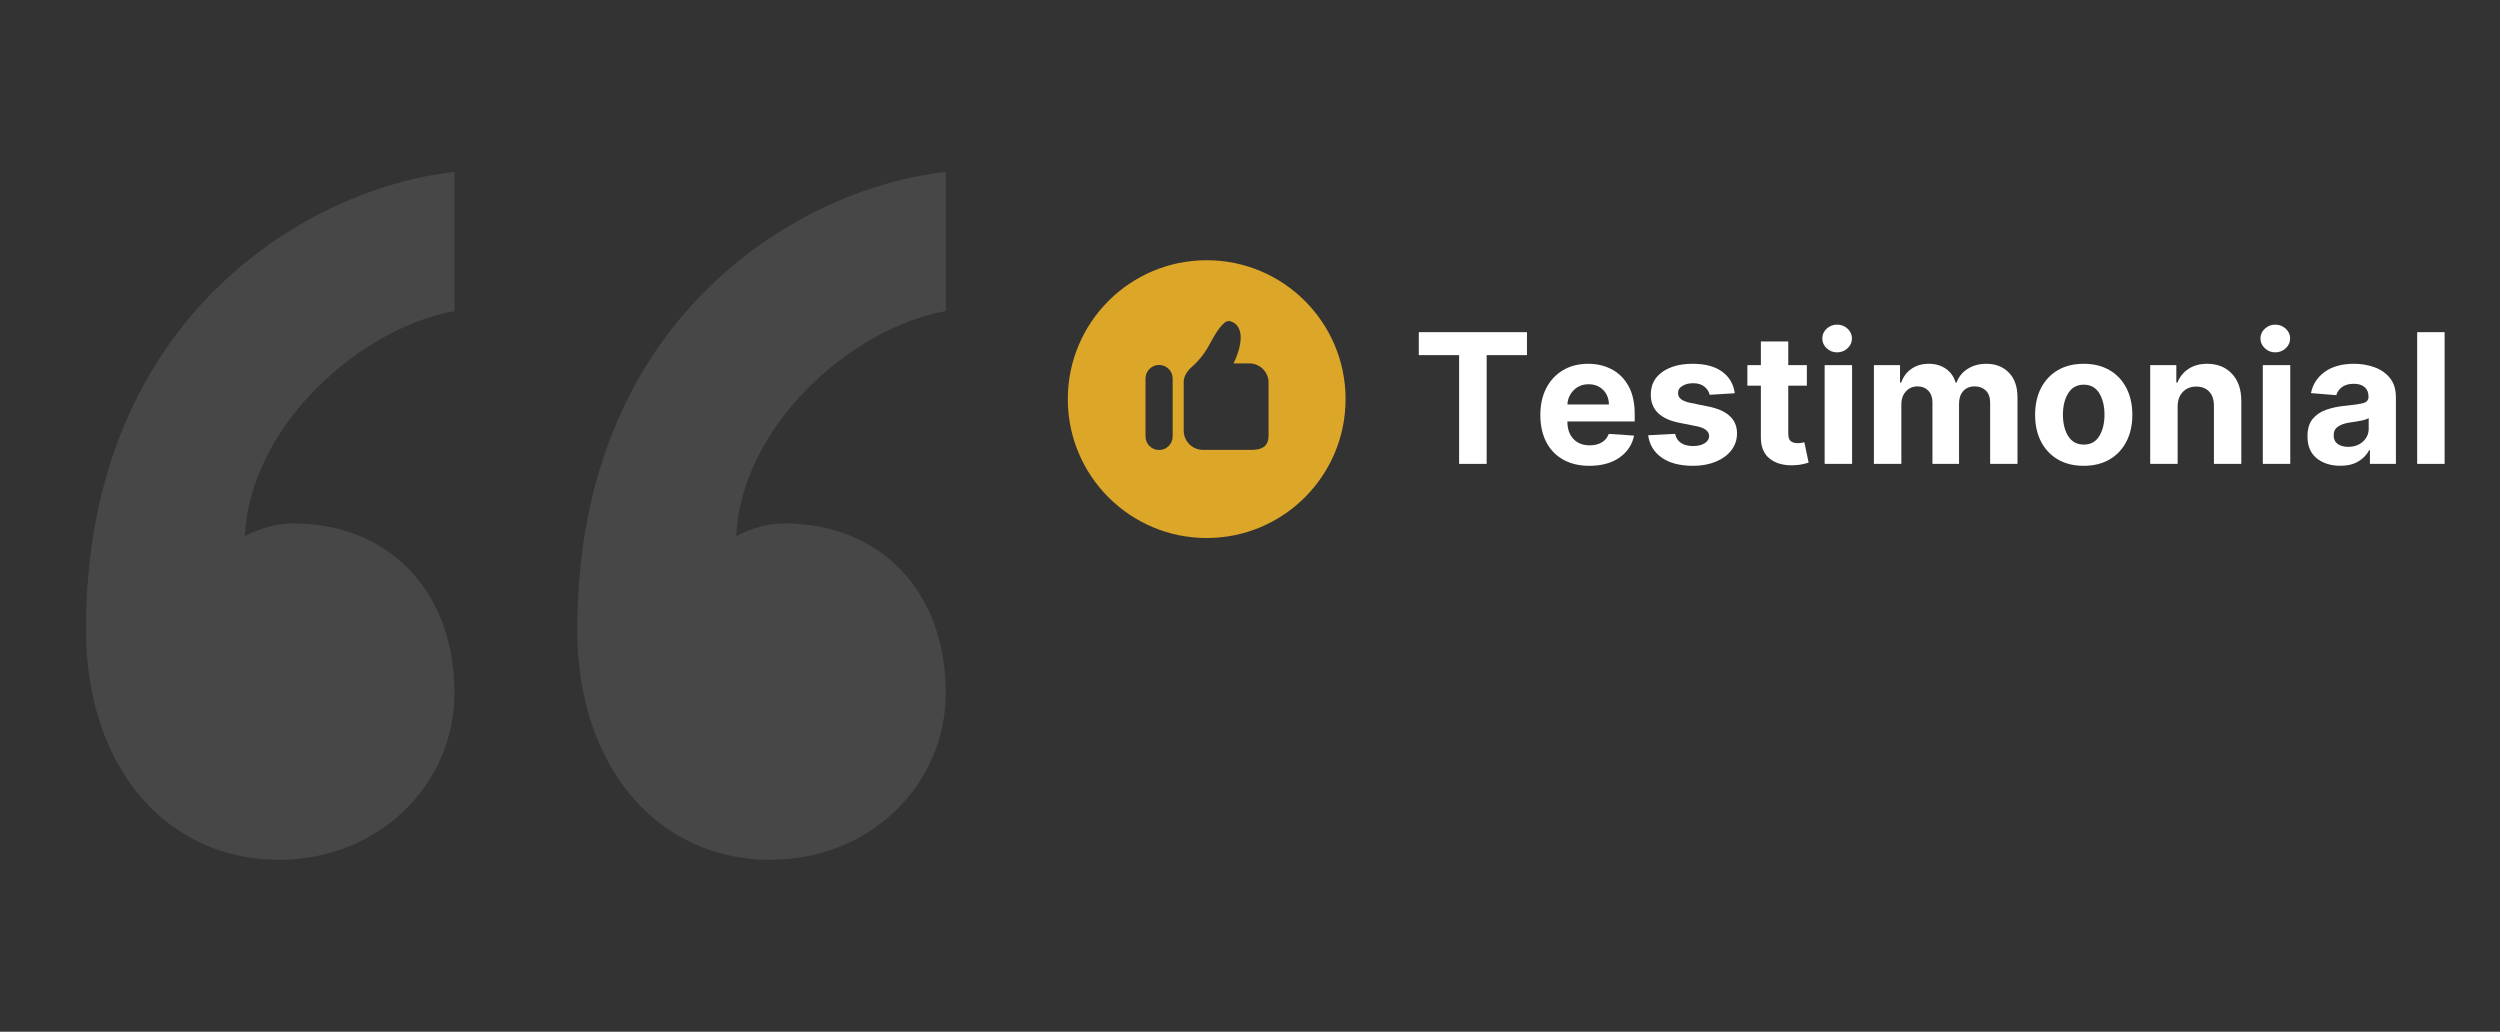 <svg width="252" height="104" viewBox="0 0 252 104" fill="none" xmlns="http://www.w3.org/2000/svg">
<rect x="0" y="0" width="252" height="104" fill="#333333" stroke="none"/>
<path d="M79.065 52.763C88.784 52.763 95.333 59.646 95.333 69.844C95.333 79.021 87.806 86.667 77.61 86.667C66.442 86.667 58.191 77.489 58.191 63.471C58.191 31.61 81.009 18.865 95.333 17.333V31.351C85.621 33.135 74.701 43.075 74.211 54.042C74.701 53.79 76.638 52.763 79.065 52.763ZM29.547 52.763C39.254 52.763 45.809 59.646 45.809 69.844C45.809 79.021 38.282 86.667 28.086 86.667C16.919 86.667 8.667 77.489 8.667 63.471C8.667 31.61 31.485 18.865 45.809 17.333V31.351C36.097 33.135 25.177 43.075 24.688 54.042C25.177 53.79 27.114 52.763 29.547 52.763Z" fill="white" fill-opacity="0.1"/>
<path d="M143.014 35.797V33.482H153.919V35.797H149.854V46.76H147.079V35.797H143.014Z" fill="white"/>
<path d="M160.205 46.954C159.186 46.954 158.307 46.745 157.567 46.328C156.827 45.91 156.258 45.32 155.86 44.554C155.464 43.785 155.267 42.877 155.267 41.826C155.267 40.801 155.464 39.904 155.86 39.132C156.258 38.357 156.819 37.754 157.544 37.32C158.267 36.887 159.119 36.67 160.096 36.67C160.971 36.67 161.762 36.857 162.468 37.23C163.176 37.6 163.737 38.162 164.152 38.914C164.569 39.663 164.778 40.601 164.778 41.727V42.486H157.994V42.495C157.994 43.239 158.196 43.823 158.602 44.25C159.01 44.677 159.56 44.891 160.252 44.891C160.714 44.891 161.112 44.794 161.448 44.601C161.786 44.406 162.024 44.117 162.164 43.738L164.716 43.909C164.523 44.832 164.031 45.571 163.241 46.124C162.45 46.678 161.438 46.954 160.205 46.954ZM157.994 40.773H162.178C162.171 40.182 161.98 39.695 161.604 39.312C161.227 38.927 160.739 38.733 160.139 38.733C159.524 38.733 159.021 38.933 158.63 39.331C158.238 39.727 158.025 40.207 157.994 40.773Z" fill="white"/>
<path d="M174.863 39.639L172.335 39.796C172.265 39.477 172.089 39.203 171.808 38.975C171.53 38.745 171.15 38.629 170.67 38.629C170.243 38.629 169.88 38.719 169.583 38.899C169.286 39.077 169.14 39.316 169.147 39.616C169.14 39.853 169.234 40.054 169.427 40.218C169.619 40.383 169.946 40.514 170.409 40.612L172.211 40.977C174.128 41.37 175.087 42.267 175.091 43.671C175.091 44.326 174.899 44.9 174.517 45.393C174.134 45.884 173.608 46.266 172.942 46.541C172.278 46.816 171.515 46.954 170.656 46.954C169.337 46.954 168.285 46.679 167.501 46.129C166.72 45.576 166.264 44.824 166.135 43.875L168.853 43.733C168.938 44.139 169.138 44.445 169.451 44.653C169.766 44.86 170.169 44.962 170.66 44.962C171.146 44.962 171.538 44.867 171.832 44.677C172.128 44.487 172.279 44.245 172.283 43.951C172.27 43.458 171.844 43.128 171.007 42.96L169.28 42.618C167.354 42.233 166.393 41.284 166.401 39.772C166.397 38.812 166.781 38.054 167.553 37.5C168.324 36.947 169.347 36.67 170.622 36.67C171.881 36.67 172.872 36.935 173.597 37.467C174.32 37.998 174.742 38.723 174.863 39.639Z" fill="white"/>
<path d="M182.131 36.803V38.876H180.257V43.7C180.257 44.079 180.342 44.338 180.513 44.473C180.686 44.606 180.913 44.672 181.191 44.672C181.321 44.672 181.45 44.662 181.58 44.639C181.71 44.614 181.809 44.595 181.879 44.582L182.311 46.636C182.174 46.681 181.98 46.731 181.727 46.788C181.477 46.847 181.174 46.884 180.817 46.897C179.811 46.937 179.005 46.72 178.397 46.242C177.79 45.766 177.489 45.038 177.496 44.06V38.876H176.135V36.803H177.496V34.417H180.257V36.803H182.131Z" fill="white"/>
<path d="M183.924 46.76V36.803H186.69V46.76H183.924ZM185.177 35.517C184.771 35.517 184.422 35.38 184.128 35.105C183.834 34.829 183.687 34.501 183.687 34.118C183.687 33.732 183.834 33.404 184.128 33.131C184.422 32.86 184.771 32.723 185.177 32.723C185.587 32.723 185.94 32.86 186.235 33.131C186.529 33.404 186.676 33.732 186.676 34.118C186.676 34.501 186.529 34.829 186.235 35.105C185.94 35.38 185.587 35.517 185.177 35.517Z" fill="white"/>
<path d="M188.89 46.76V36.803H191.523V38.558H191.642C191.85 37.97 192.197 37.508 192.68 37.173C193.167 36.838 193.745 36.67 194.417 36.67C195.1 36.67 195.68 36.841 196.158 37.182C196.638 37.521 196.959 37.979 197.12 38.558H197.225C197.426 37.989 197.795 37.532 198.33 37.187C198.864 36.843 199.497 36.67 200.228 36.67C201.154 36.67 201.908 36.966 202.49 37.557C203.071 38.145 203.363 38.98 203.363 40.062V46.76H200.607V40.607C200.607 40.054 200.46 39.639 200.166 39.364C199.872 39.087 199.504 38.947 199.065 38.947C198.563 38.947 198.17 39.107 197.889 39.426C197.61 39.746 197.471 40.163 197.471 40.678V46.76H194.791V40.55C194.791 40.06 194.651 39.671 194.374 39.383C194.095 39.093 193.729 38.947 193.273 38.947C192.814 38.947 192.43 39.115 192.121 39.45C191.81 39.785 191.656 40.23 191.656 40.783V46.76H188.89Z" fill="white"/>
<path d="M210.04 46.954C209.031 46.954 208.159 46.739 207.426 46.309C206.696 45.88 206.131 45.278 205.733 44.506C205.337 43.735 205.14 42.839 205.14 41.817C205.14 40.79 205.337 39.89 205.733 39.118C206.131 38.347 206.696 37.745 207.426 37.315C208.159 36.886 209.031 36.67 210.04 36.67C211.046 36.67 211.915 36.886 212.649 37.315C213.382 37.745 213.946 38.347 214.343 39.118C214.741 39.89 214.94 40.79 214.94 41.817C214.94 42.839 214.741 43.735 214.343 44.506C213.946 45.278 213.382 45.88 212.649 46.309C211.915 46.739 211.046 46.954 210.04 46.954ZM210.054 44.815C210.737 44.815 211.254 44.53 211.605 43.961C211.957 43.389 212.132 42.668 212.132 41.798C212.132 40.932 211.957 40.212 211.605 39.639C211.254 39.064 210.737 38.776 210.054 38.776C209.358 38.776 208.832 39.064 208.475 39.639C208.12 40.212 207.943 40.932 207.943 41.798C207.943 42.668 208.12 43.389 208.475 43.961C208.832 44.53 209.358 44.815 210.054 44.815Z" fill="white"/>
<path d="M219.506 41.001V46.76H216.741V36.803H219.374V38.558H219.492C219.716 37.979 220.086 37.521 220.602 37.182C221.12 36.841 221.748 36.67 222.485 36.67C223.522 36.67 224.354 37.005 224.98 37.675C225.609 38.343 225.924 39.258 225.924 40.417V46.76H223.164V40.911C223.166 40.301 223.009 39.824 222.694 39.483C222.377 39.139 221.942 38.966 221.39 38.966C220.832 38.966 220.38 39.145 220.033 39.502C219.684 39.86 219.509 40.359 219.506 41.001Z" fill="white"/>
<path d="M228.092 46.76V36.803H230.858V46.76H228.092ZM229.345 35.517C228.939 35.517 228.591 35.38 228.296 35.105C228.002 34.829 227.855 34.501 227.855 34.118C227.855 33.732 228.002 33.404 228.296 33.131C228.591 32.86 228.939 32.723 229.345 32.723C229.755 32.723 230.108 32.86 230.403 33.131C230.697 33.404 230.844 33.732 230.844 34.118C230.844 34.501 230.697 34.829 230.403 35.105C230.108 35.38 229.755 35.517 229.345 35.517Z" fill="white"/>
<path d="M235.9 46.949C234.948 46.949 234.159 46.701 233.533 46.205C232.907 45.705 232.594 44.964 232.594 43.98C232.594 43.237 232.767 42.654 233.115 42.229C233.466 41.806 233.926 41.496 234.496 41.3C235.065 41.1 235.678 40.971 236.336 40.911C237.2 40.825 237.816 40.735 238.186 40.64C238.559 40.545 238.746 40.337 238.746 40.014V39.976C238.746 39.566 238.615 39.248 238.357 39.023C238.101 38.798 237.737 38.686 237.266 38.686C236.769 38.686 236.374 38.795 236.08 39.013C235.786 39.229 235.591 39.502 235.497 39.834L232.945 39.625C233.134 38.718 233.605 37.998 234.358 37.467C235.114 36.935 236.087 36.67 237.28 36.67C238.02 36.67 238.71 36.787 239.353 37.021C239.998 37.256 240.518 37.621 240.914 38.117C241.309 38.61 241.507 39.253 241.507 40.043V46.76H238.888V45.379H238.812C238.568 45.842 238.205 46.219 237.721 46.513C237.24 46.803 236.633 46.949 235.9 46.949ZM236.692 45.042C237.296 45.042 237.792 44.867 238.181 44.516C238.57 44.162 238.765 43.724 238.765 43.202V42.144C238.657 42.218 238.49 42.282 238.262 42.339C238.034 42.395 237.792 42.445 237.536 42.486C237.28 42.527 237.05 42.561 236.849 42.59C236.365 42.66 235.973 42.796 235.677 42.998C235.379 43.201 235.231 43.496 235.231 43.885C235.231 44.268 235.369 44.557 235.644 44.753C235.919 44.946 236.267 45.042 236.692 45.042Z" fill="white"/>
<path d="M246.417 33.482V46.76H243.651V33.482H246.417Z" fill="white"/>
<path d="M121.634 26.232C113.902 26.232 107.635 32.501 107.635 40.232C107.635 47.964 113.902 54.231 121.634 54.231C129.365 54.231 135.634 47.963 135.634 40.232C135.634 32.501 129.365 26.232 121.634 26.232ZM118.205 43.991C118.205 44.748 117.592 45.36 116.836 45.36C116.08 45.36 115.468 44.748 115.468 43.991V38.157C115.468 37.4 116.08 36.787 116.836 36.787C117.592 36.787 118.205 37.4 118.205 38.157V43.991ZM127.872 43.893C127.872 44.962 127.247 45.346 126.177 45.346H121.256C120.186 45.346 119.319 44.479 119.319 43.409V38.568C119.319 38.568 119.223 37.763 120.115 37.006C120.619 36.578 121.367 35.761 121.89 34.77C122.929 32.8 123.551 32.226 124.024 32.38C125.777 32.948 124.9 35.547 124.335 36.632H125.936C127.004 36.632 127.872 37.498 127.872 38.568V43.893Z" fill="#DCA629"/>
</svg>
